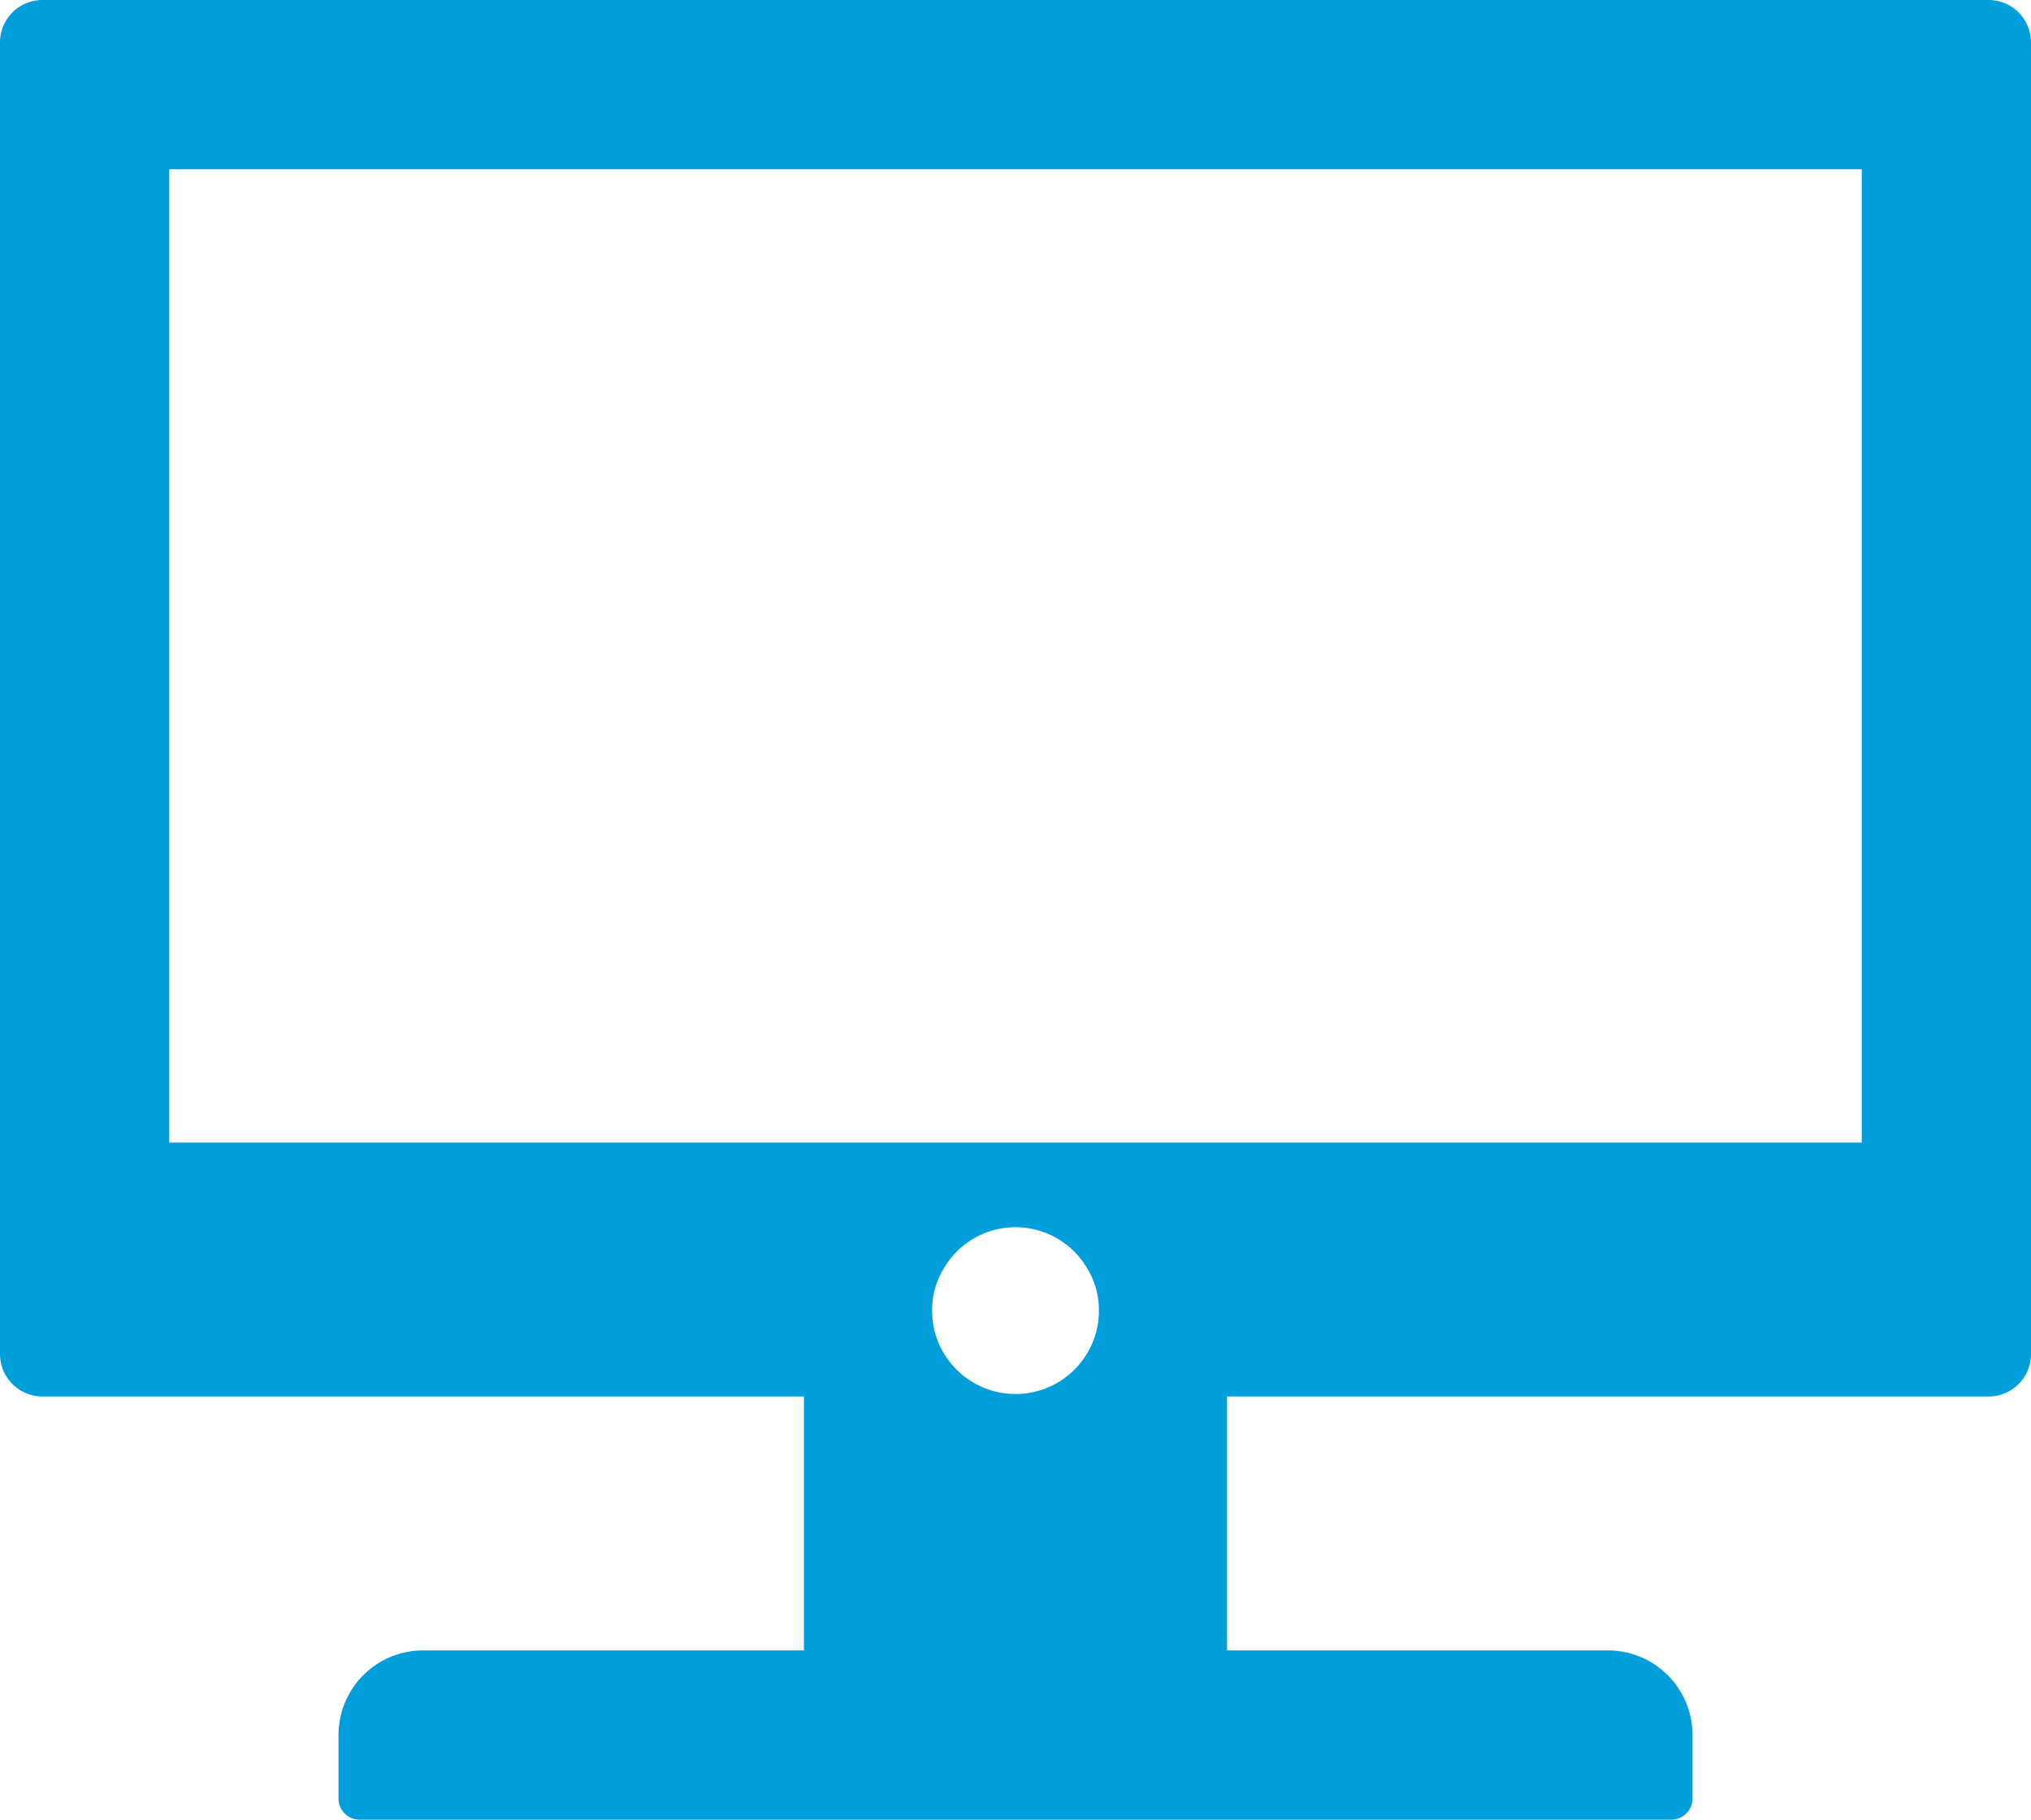 <svg xmlns="http://www.w3.org/2000/svg" viewBox="0 0 48 43"><defs><style>.cls-1{fill:#009edb;}</style></defs><title>Asset 907</title><g id="Layer_2" data-name="Layer 2"><g id="Icons"><path class="cls-1" d="M47,0H1A1.003,1.003,0,0,0,0,1V32a1.003,1.003,0,0,0,1,1H19v6H10a2,2,0,0,0-2,2v1.5a.5.5,0,0,0,.5.5h31a.5.5,0,0,0,.5-.5V41a2,2,0,0,0-2-2H29V33H47a1.003,1.003,0,0,0,1-1V1A1.003,1.003,0,0,0,47,0ZM25.9,31.5a1.973,1.973,0,0,1-3.8,0,1.881,1.881,0,0,1-.07-.53A1.851,1.851,0,0,1,22.29,30,1.962,1.962,0,0,1,25.71,30a1.851,1.851,0,0,1,.26.97A1.881,1.881,0,0,1,25.9,31.5ZM4,27V4H44V27Z"/></g></g></svg>